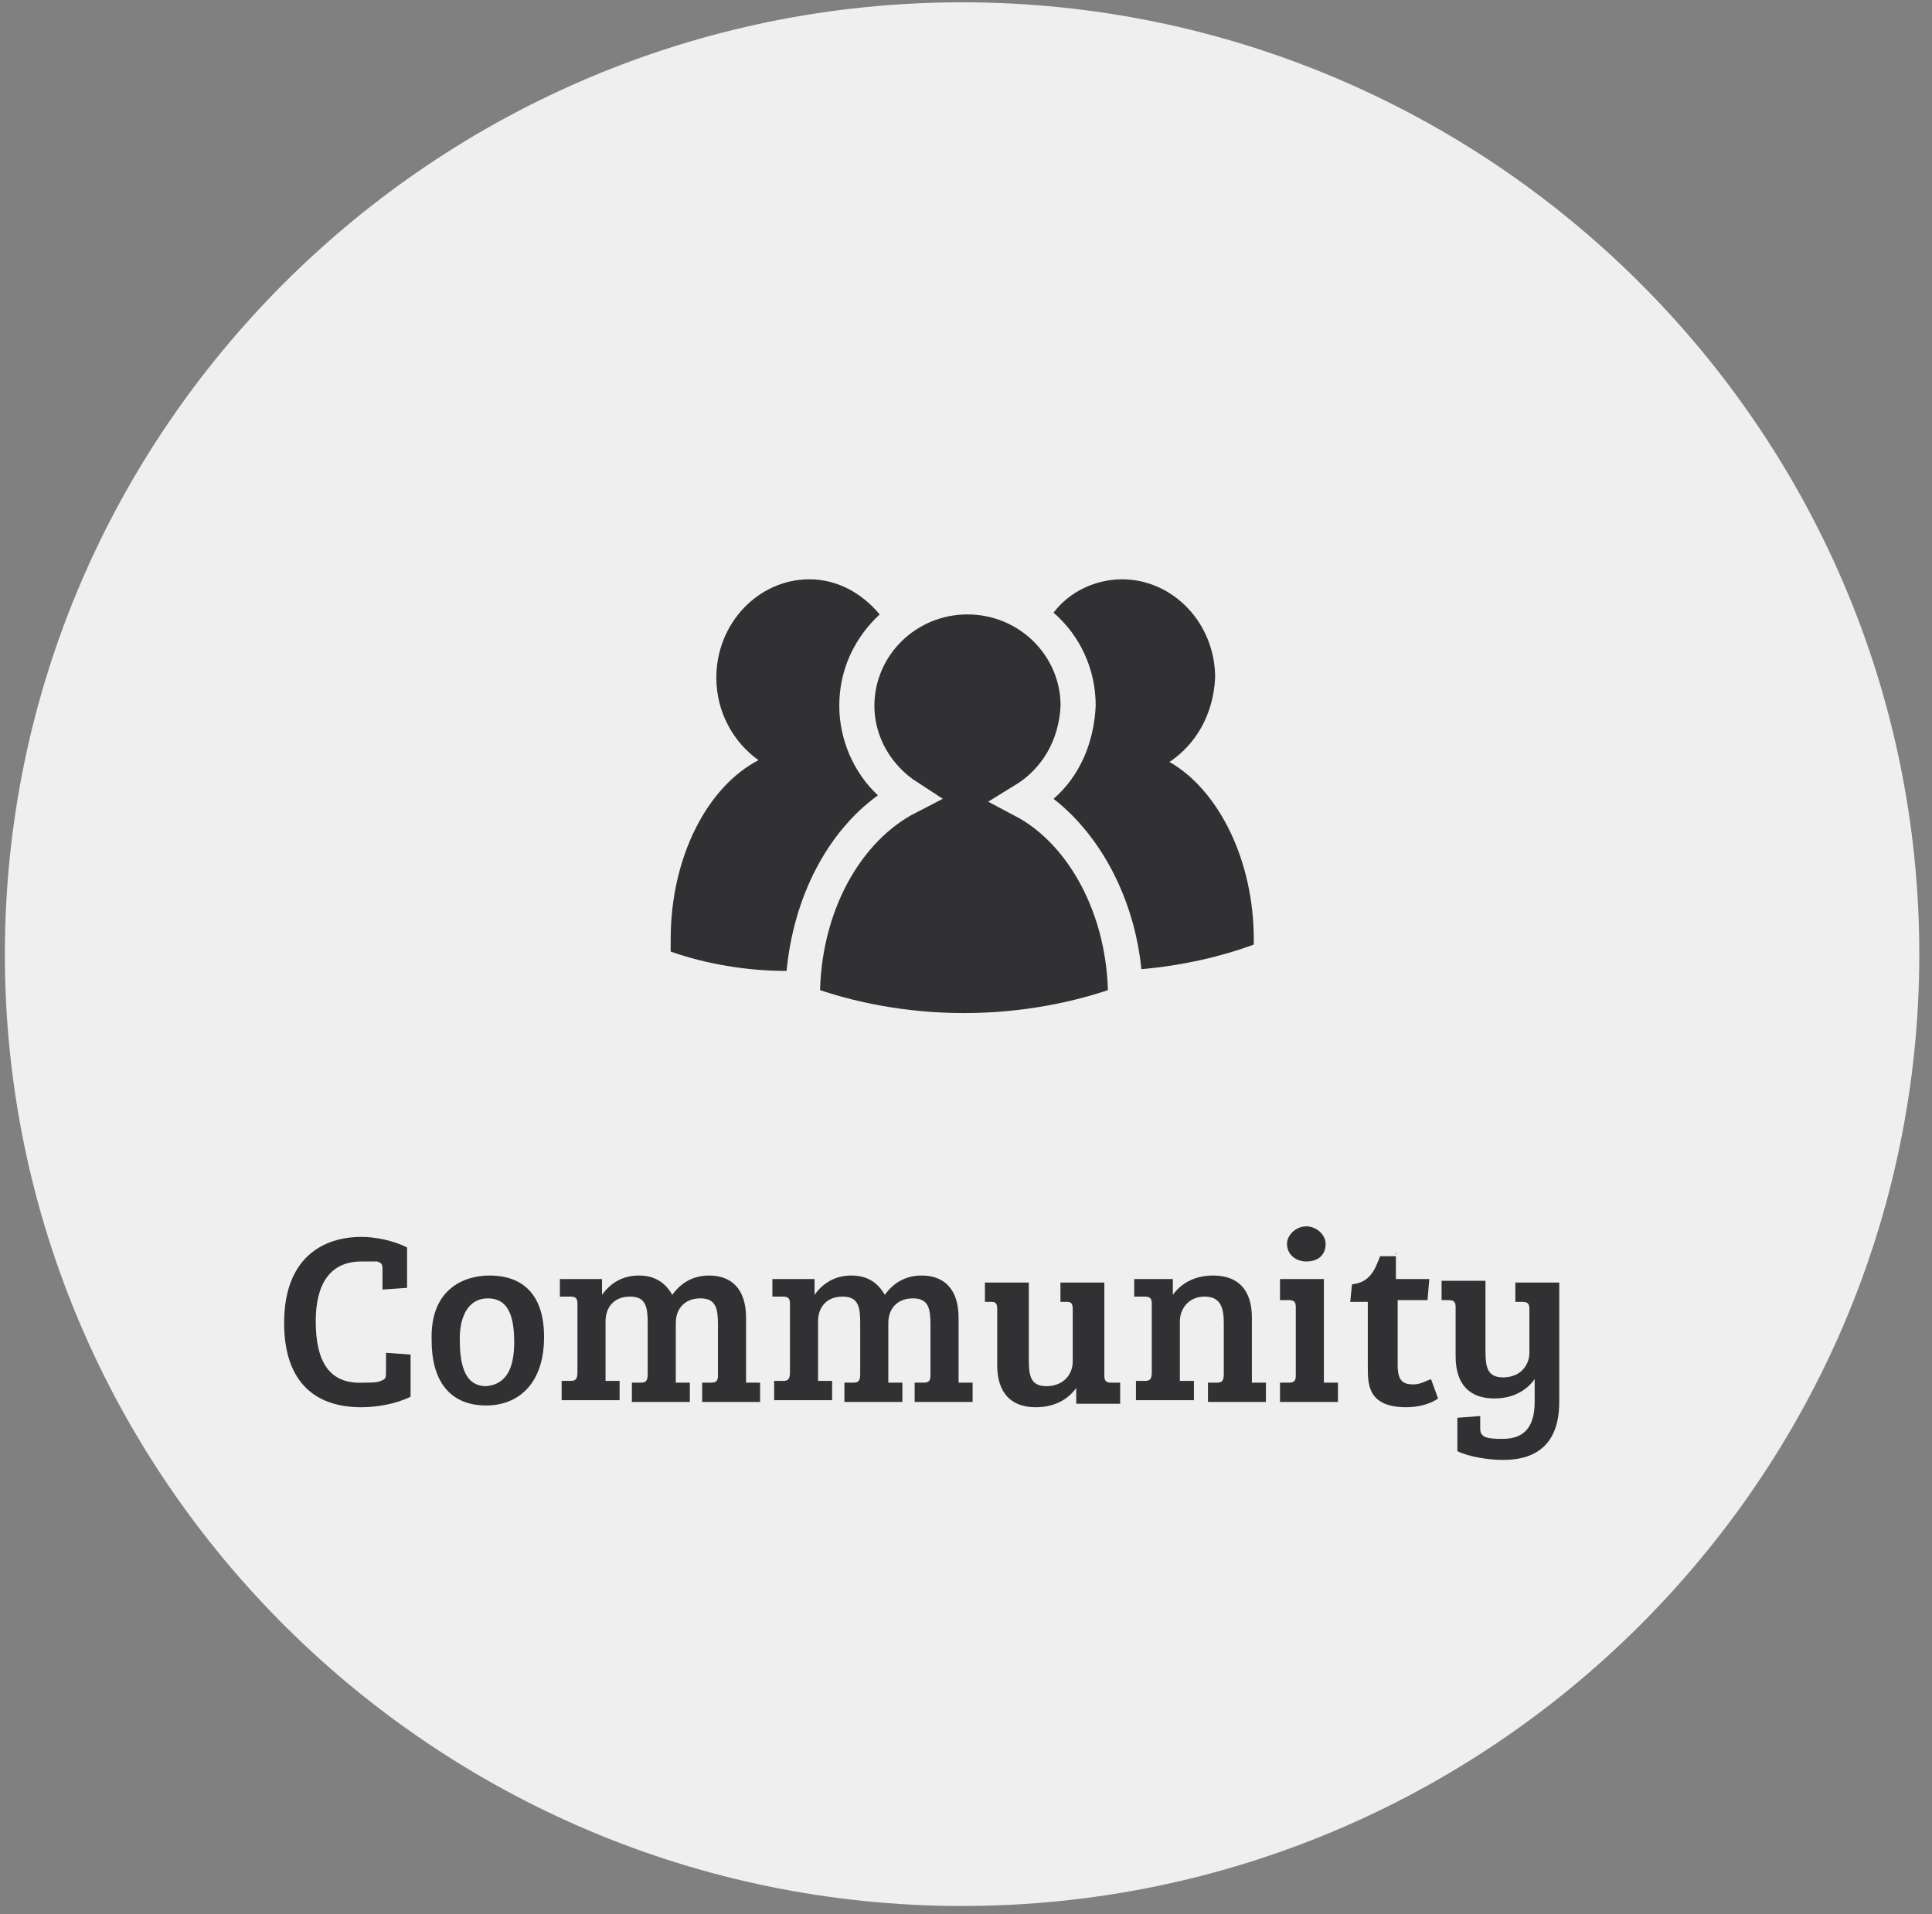 <svg xmlns:sketch="http://www.bohemiancoding.com/sketch/ns" xmlns="http://www.w3.org/2000/svg" xmlns:xlink="http://www.w3.org/1999/xlink" version="1.1" id="Layer_1" x="0" y="0" width="110" height="109" viewBox="0 0 110 109" xml:space="preserve" enable-background="new 0 0 110 109">
  <rect x="0" y="0" width="110" height="109" fill="#808080" stroke="none"/>
  <style type="text/css">
    
	.st0{fill:#EFEFEF;}
	.st1{enable-background:new    ;}
	.st2{fill:#313133;}
	.st3{fill:#313133;stroke:#EFEFEF;stroke-width:2;}

  </style>
  <title>
    Community OFF
  </title>
  <desc>
    Created with Sketch Beta.
  </desc>
  <g id="PAA" sketch:type="MSPage">
    <g id="Desktop-HD-For-sale-2" transform="translate(-660, -759)" sketch:type="MSArtboardGroup">
      <g id="Phase-1" transform="translate(457, 273)" sketch:type="MSLayerGroup">
        <g id="_x31_-what-are-you-selling" transform="translate(0, 34)">
          <g id="categories" transform="translate(0, 314)">
            <g id="Community-OFF" transform="translate(203.077, 137.332)">
              <path id="Fill-1" sketch:type="MSShapeGroup" class="st0" d="M109.2 55c0-29.9-24.5-54.2-54.5-54.2S0.2 25.1 0.2 55s24.5 54.2 54.5 54.2S109.2 84.9 109.2 55z"/>
              <path id="Stroke-15" sketch:type="MSShapeGroup" class="st0" d="M0 0"/>
              <g class="st1">
                <path class="st2" d="M20.5 72.5c-1.8 0-2.6 1.3-2.6 3.4 0 2.2 0.7 3.6 2.7 3.5 0.4 0 0.8 0 1-0.1 0.3-0.1 0.3-0.2 0.3-0.5v-1.1l1.4 0.1v2.4c-0.8 0.4-1.9 0.6-2.8 0.6 -2.8 0-4.4-1.6-4.4-4.8 0-3.7 2.2-4.9 4.4-4.9 0.8 0 1.8 0.2 2.6 0.6V74l-1.4 0.1V73c0-0.3 0-0.4-0.3-0.5C21.2 72.5 20.8 72.5 20.5 72.5z"/>
                <path class="st2" d="M27.8 73.3c1 0 3.1 0.3 3.1 3.5 0 2.7-1.5 3.9-3.3 3.9 -1.9 0-3.1-1.2-3.1-3.7C24.4 74.1 26.3 73.3 27.8 73.3zM29.2 77.1c0-1.6-0.4-2.5-1.5-2.5s-1.6 1-1.6 2.3 0.2 2.7 1.5 2.7C28.8 79.5 29.2 78.5 29.2 77.1z"/>
                <path class="st2" d="M31.8 73.5h2.4v0.9c0.5-0.7 1.2-1.1 2.1-1.1 0.9 0 1.5 0.4 1.9 1.1 0.5-0.7 1.2-1.1 2.1-1.1 1.3 0 2.1 0.8 2.1 2.4v3.7h0.8v1.1h-3.3v-1.1h0.5c0.3 0 0.4-0.1 0.4-0.4v-2.9c0-0.9-0.1-1.5-1-1.5s-1.4 0.6-1.4 1.4v3.4h0.8v1.1h-3.3v-1.1h0.5c0.3 0 0.4-0.1 0.4-0.5V76c0-0.9-0.1-1.5-1-1.5 -1 0-1.4 0.7-1.4 1.4v3.4h0.8v1.1h-3.3v-1.1h0.5c0.3 0 0.4-0.1 0.4-0.5l0 0v-3.9c0-0.3-0.1-0.4-0.4-0.4h-0.6C31.8 74.5 31.8 73.5 31.8 73.5z"/>
                <path class="st2" d="M43.9 73.5h2.4v0.9c0.5-0.7 1.2-1.1 2.1-1.1 0.9 0 1.5 0.4 1.9 1.1 0.5-0.7 1.2-1.1 2.1-1.1 1.3 0 2.1 0.8 2.1 2.4v3.7h0.8v1.1H52v-1.1h0.5c0.3 0 0.4-0.1 0.4-0.4v-2.9c0-0.9-0.1-1.5-1-1.5s-1.4 0.6-1.4 1.4v3.4h0.8v1.1H48v-1.1h0.5c0.3 0 0.4-0.1 0.4-0.5V76c0-0.9-0.1-1.5-1-1.5 -1 0-1.4 0.7-1.4 1.4v3.4h0.8v1.1H44v-1.1h0.5c0.3 0 0.4-0.1 0.4-0.5l0 0v-3.9c0-0.3-0.1-0.4-0.4-0.4h-0.6V73.5z"/>
                <path class="st2" d="M63.5 80.6h-2.3v-0.9c-0.5 0.7-1.3 1.1-2.3 1.1 -1.4 0-2.2-0.8-2.2-2.4v-3.2c0-0.3-0.1-0.4-0.3-0.4H56v-1.1h2.5v4.4c0 0.9 0.1 1.5 1 1.5 1 0 1.5-0.7 1.5-1.4v-3c0-0.3-0.1-0.4-0.3-0.4h-0.4v-1.1h2.5V79c0 0.3 0.1 0.4 0.4 0.4h0.5v1.2H63.5z"/>
                <path class="st2" d="M64.3 73.5h2.4v0.9c0.5-0.7 1.3-1.1 2.3-1.1 1.4 0 2.2 0.8 2.2 2.4v3.7H72v1.1h-3.3v-1.1h0.5c0.3 0 0.4-0.1 0.4-0.5V76c0-0.9-0.2-1.5-1.1-1.5s-1.4 0.7-1.4 1.4v3.4h0.8v1.1h-3.3v-1.1h0.5c0.3 0 0.4-0.1 0.4-0.5v-3.9c0-0.3-0.1-0.4-0.4-0.4h-0.6v-1H64.3z"/>
                <path class="st2" d="M75.3 79.4h0.8v1.1h-3.3v-1.1h0.5c0.3 0 0.4-0.1 0.4-0.4v-3.9c0-0.3-0.1-0.4-0.4-0.4h-0.5v-1.2h2.5V79.4zM74.3 70.5c0.6 0 1.1 0.5 1.1 1 0 0.6-0.4 1-1.1 1 -0.6 0-1.1-0.4-1.1-1C73.2 71 73.7 70.5 74.3 70.5z"/>
                <path class="st2" d="M79.4 72v1.5h1.9l-0.1 1.2h-1.7v3.7c0 0.9 0.3 1.1 0.9 1.1 0.4 0 0.7-0.2 1-0.3l0.4 1.1c-0.4 0.3-1.1 0.5-1.8 0.5 -2.2 0-2.2-1.3-2.2-2.3v-3.7h-1l0.1-1c1-0.1 1.3-0.8 1.6-1.6h0.9V72z"/>
                <path class="st2" d="M87.3 79.2c-0.5 0.7-1.3 1.1-2.3 1.1 -1.4 0-2.2-0.8-2.2-2.4v-2.8c0-0.3-0.1-0.4-0.4-0.4H82v-1.1h2.5v4c0 0.9 0.1 1.5 1 1.5 1 0 1.5-0.7 1.5-1.4v-2.5c0-0.3-0.1-0.4-0.4-0.4h-0.4v-1.1h2.5v6.8c0 2.3-1.2 3.3-3.2 3.3 -0.9 0-2-0.2-2.6-0.5v-1.9l1.3-0.1V82c0 0.3 0.1 0.4 0.3 0.5 0.3 0.1 0.6 0.1 1 0.1 1.3 0 1.8-0.8 1.8-2.1C87.3 80.5 87.3 79.2 87.3 79.2z"/>
              </g>
              <g id="community-icon" transform="translate(37.308, 32.955)" sketch:type="MSShapeGroup">
                <path id="Oval-25" class="st3" d="M20.9 13.3c3.4 1.8 5.8 6.2 5.8 11.2 0 0.1 0 0.2 0 0.3l0 0c-2.7 1-5.9 1.6-9.2 1.6s-6.5-0.6-9.2-1.6c0-0.1 0-0.2 0-0.3 0-5.2 2.5-9.6 6-11.4 -1.7-1.1-2.9-3-2.9-5.2 0-3.4 2.8-6.2 6.3-6.2S24 4.5 24 7.9C23.9 10.3 22.7 12.2 20.9 13.3z"/>
                <path class="st2" d="M12.6 13c-1.4-1.3-2.2-3.2-2.2-5.1 0-2.1 0.9-3.9 2.3-5.2 -1-1.2-2.4-2-4-2 -2.9 0-5.3 2.5-5.3 5.6 0 2 1 3.7 2.4 4.7 -2.9 1.5-5 5.5-5 10.2 0 0.3 0 0.5 0 0.7 2 0.7 4.3 1.1 6.6 1.1C7.8 18.8 9.7 15.1 12.6 13z"/>
                <path class="st2" d="M29.2 11.1c1.5-1 2.5-2.7 2.6-4.8 0-3.1-2.4-5.6-5.3-5.6 -1.5 0-3 0.7-3.9 1.9C24.1 3.9 25 5.8 25 7.9c-0.1 2.1-0.9 4-2.4 5.3 2.7 2.1 4.6 5.7 5 9.7 2.3-0.2 4.5-0.7 6.4-1.4 0-0.1 0-0.2 0-0.3C34 16.7 32 12.7 29.2 11.1z"/>
              </g>
            </g>
          </g>
        </g>
      </g>
    </g>
  </g>
</svg>
